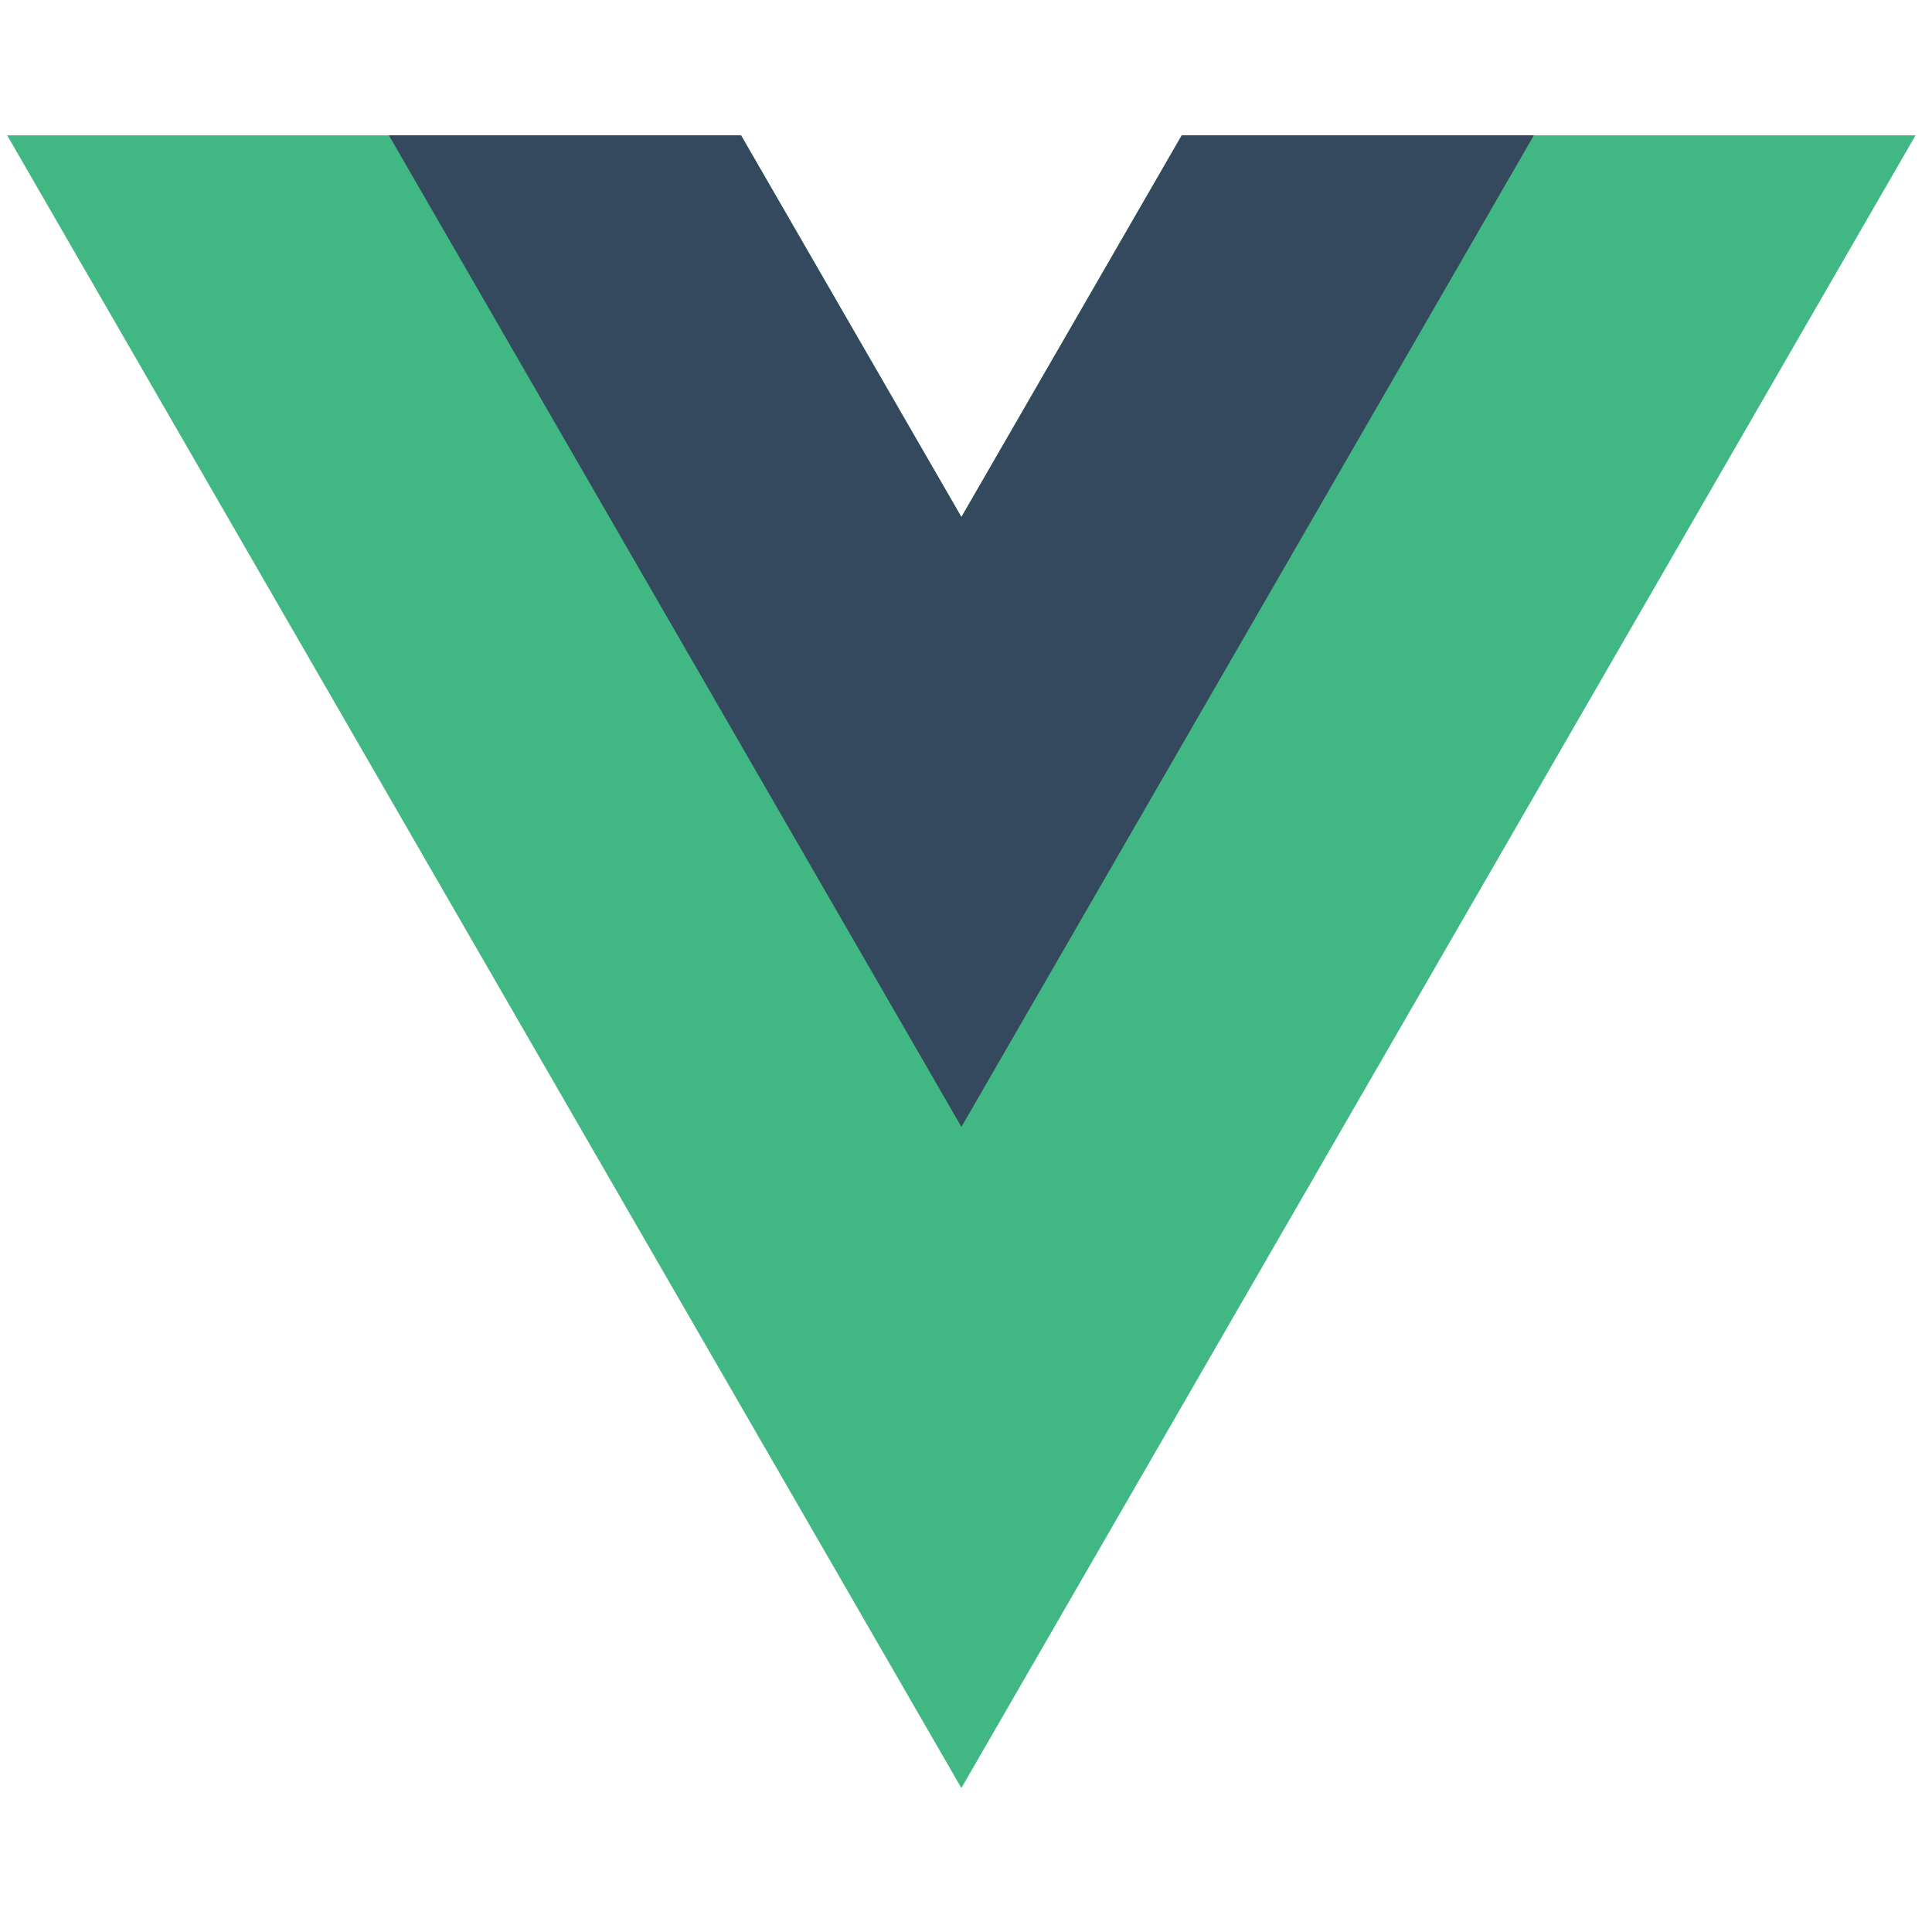 <svg xmlns="http://www.w3.org/2000/svg" width="48" height="48" viewBox="0 0 48 48">
  <g fill="none" transform="matrix(1 0 0 -1 .124 44.662)">
    <polygon fill="#41B883" points="29.222 41.297 23.747 31.815 18.273 41.297 .041 41.297 23.747 .237 47.453 41.297" transform="translate(.014 .002)"/>
    <polygon fill="#34495E" points="19.803 24.875 14.329 15.392 8.854 24.875 .105 24.875 14.329 .239 28.552 24.875" transform="translate(9.433 16.425)"/>
  </g>
</svg>
